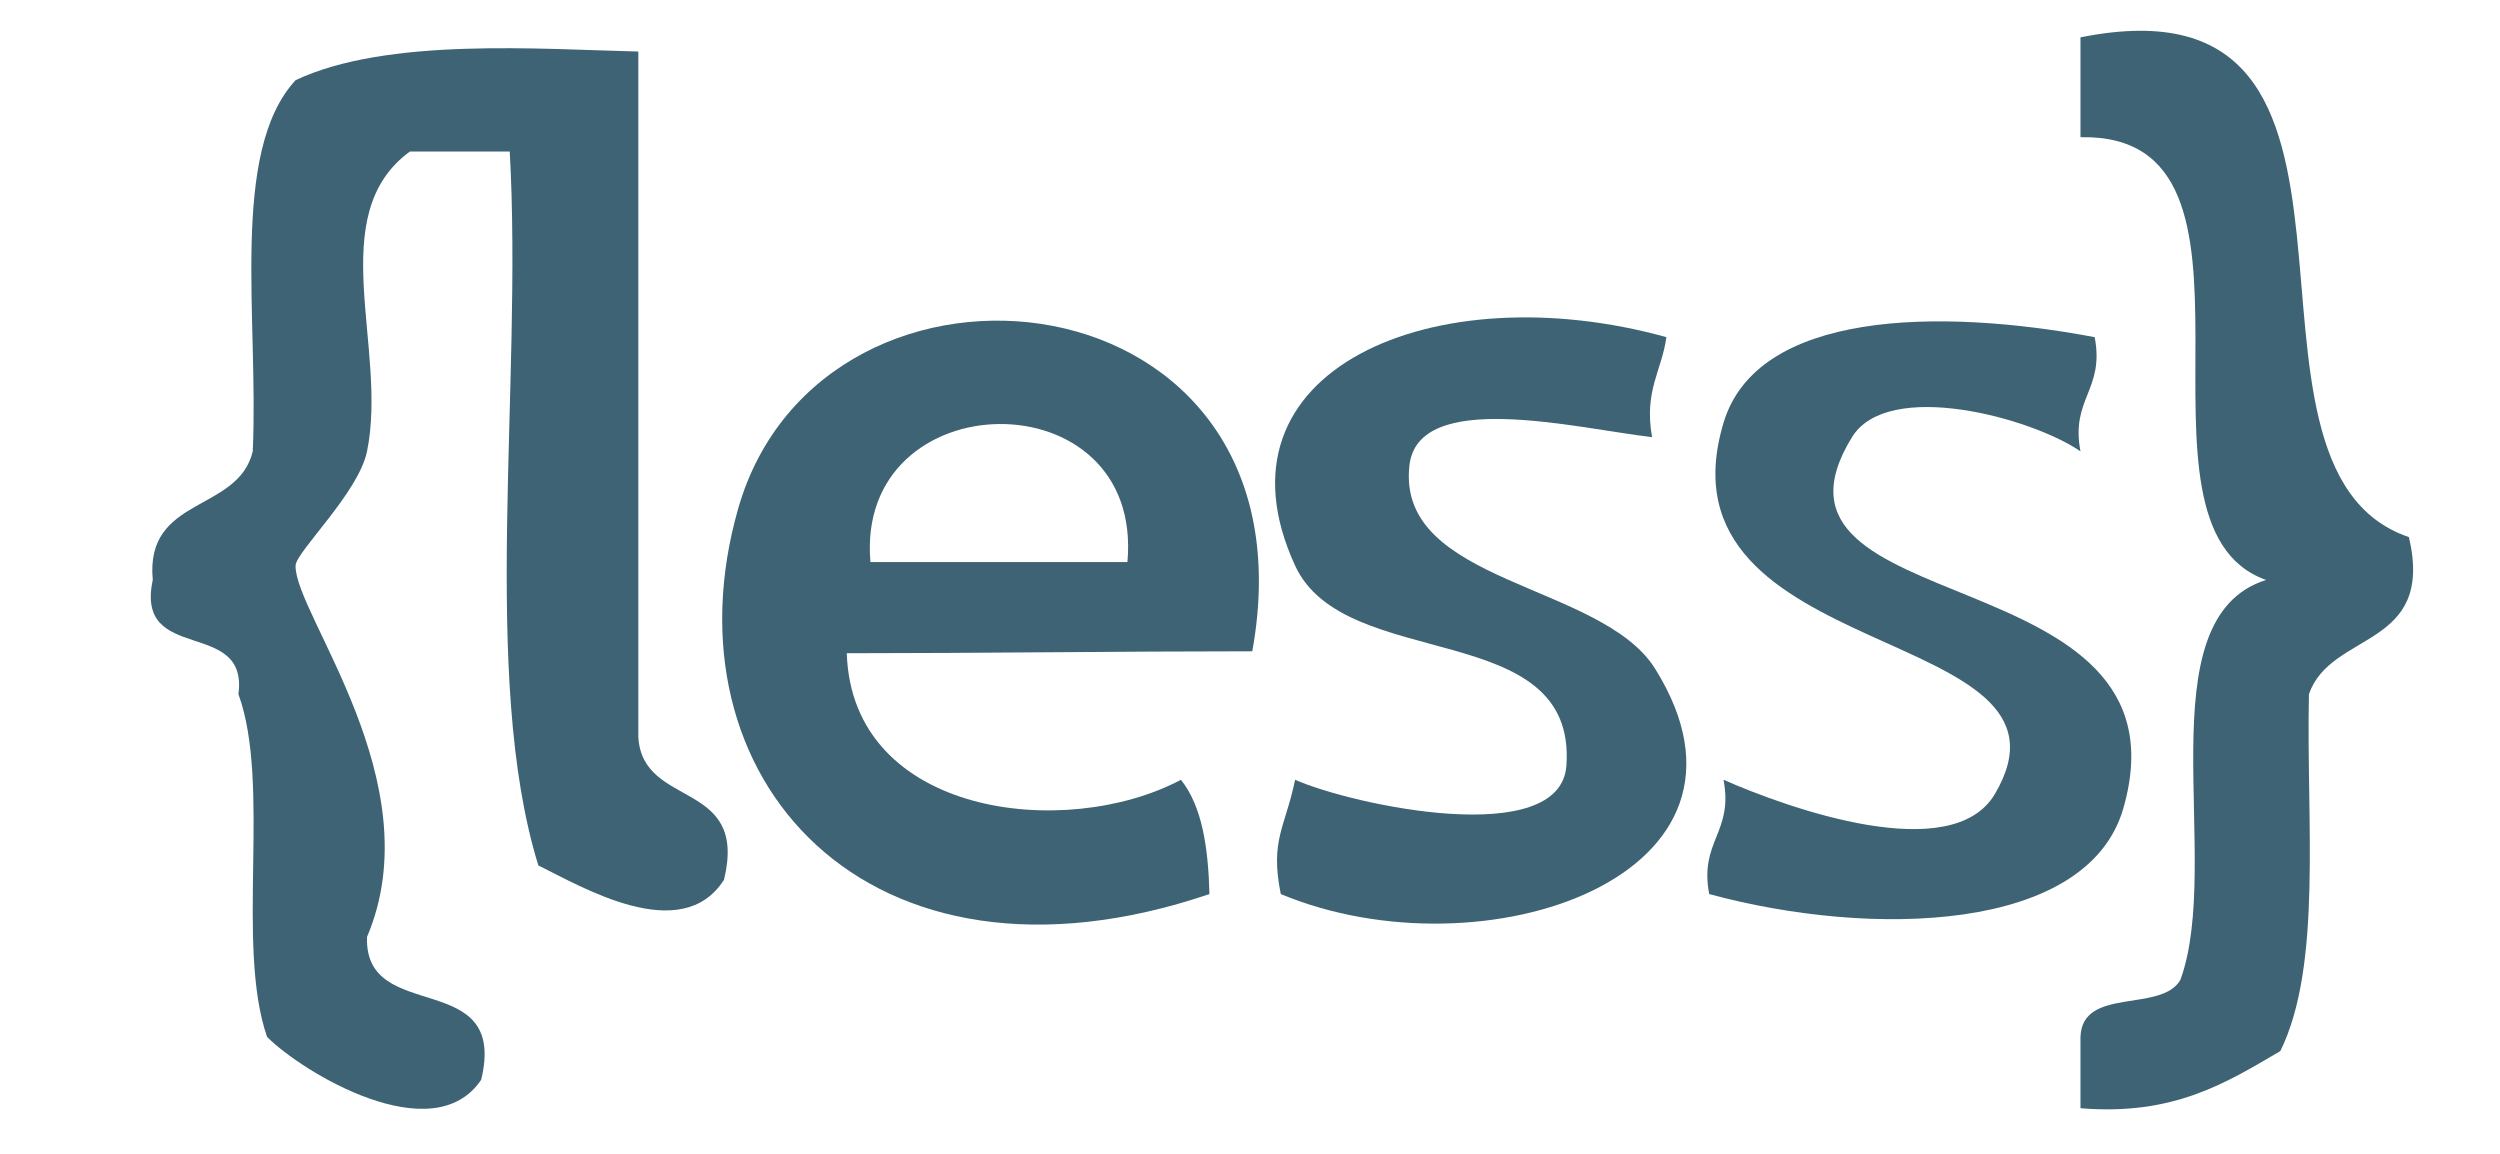 <?xml version="1.0" encoding="utf-8"?>
<!-- Generator: Adobe Illustrator 13.0.0, SVG Export Plug-In . SVG Version: 6.00 Build 14948)  -->
<!DOCTYPE svg PUBLIC "-//W3C//DTD SVG 1.1//EN" "http://www.w3.org/Graphics/SVG/1.1/DTD/svg11.dtd">
<svg version="1.1" id="Layer_1" xmlns="http://www.w3.org/2000/svg" xmlns:xlink="http://www.w3.org/1999/xlink" x="0px" y="0px"
	 width="650px" height="300px" viewBox="0 0 650 300" enable-background="new 0 0 650 300" xml:space="preserve">
<g>
	<g>
		<path fill="#3D6374" d="M191.932,132.207c-19.922,69.642,33.436,130.443,122.524,100.252c-0.308-12.06-1.902-22.832-7.415-29.715
			c-29.995,15.921-85.535,9.429-86.878-32.904c33.408,0,72.021-0.504,105.429-0.504C343.667,69.587,213.812,55.877,191.932,132.207z
			 M293.129,146.131c-22.272,0-44.544,0-66.816,0C222.197,98.928,297.522,97.642,293.129,146.131z"/>
	</g>
</g>
<path fill="#3D6374" d="M626.32,139.649c6.799,29.071-20.258,24.314-25.993,40.822c-0.756,32.681,3.581,70.426-7.443,92.81
	c-14.046,8.227-27.7,16.872-51.958,14.857c0-6.184,0-12.367,0-18.551c0.447-13.15,21.068-6.155,25.993-14.857
	c11.191-30.861-9.737-93.872,22.271-103.945c-40.318-14.158,7.415-116.313-48.265-115.109c0-8.646,0-17.319,0-25.965
	C630.685-8.281,572.683,121.49,626.32,139.649z"/>
<path fill="#3D6374" d="M481.524,113.656c-29.967,48.629,89.619,30.247,70.537,96.531c-9.317,32.345-65.529,33.716-107.667,22.272
	c-2.63-13.767,6.352-15.949,3.722-29.715c16.983,7.471,59.373,22.58,70.537,3.722c26.441-44.685-89.508-33.101-70.537-96.531
	c8.701-29.127,55.819-29.938,96.503-22.272c2.63,13.766-6.324,15.949-3.693,29.687C528.278,108.647,490.925,98.407,481.524,113.656z
	"/>
<path fill="#3D6374" d="M430.349,173.896c33.576,53.861-44.74,80.471-97.342,58.563c-2.854-13.99,1.146-17.292,3.721-29.715
	c15.054,6.631,68.999,18.187,70.538-3.693c2.741-38.725-57.639-23.923-70.538-51.987c-23.419-50.896,36.318-76.133,96.531-59.401
	c-1.176,8.729-5.876,13.934-3.722,25.993c-19.754-2.294-60.884-12.675-63.095,7.415
	C363.057,151.877,416.387,151.484,430.349,173.896z"/>
<path fill="#3D6374" d="M165.966,191.608c1.035,18.774,28.679,10.912,22.272,37.129c-11.052,17.376-37.074,1.763-48.266-3.722
	c-15.193-49.133-4.001-124.706-7.442-185.619c-8.646,0-17.32,0-25.965,0c-22.608,16.564-5.652,51.091-11.136,77.952
	c-2.21,10.8-18.495,26.133-18.579,29.715c-0.308,12.507,35.646,56.379,18.579,96.531c-0.839,23.083,36.766,7.75,29.687,37.13
	c-12.535,18.69-46.586-1.987-55.68-11.137c-8.254-23.923,1.119-65.501-7.443-89.116c2.658-19.978-27.029-7.61-22.272-29.687
	c-2.07-21.88,22.188-17.431,25.993-33.436c1.595-34.275-6.071-77.812,11.136-96.503c23.755-11.192,63.458-8.058,89.116-7.442
	C165.966,72.805,165.966,132.207,165.966,191.608z"/>
</svg>
